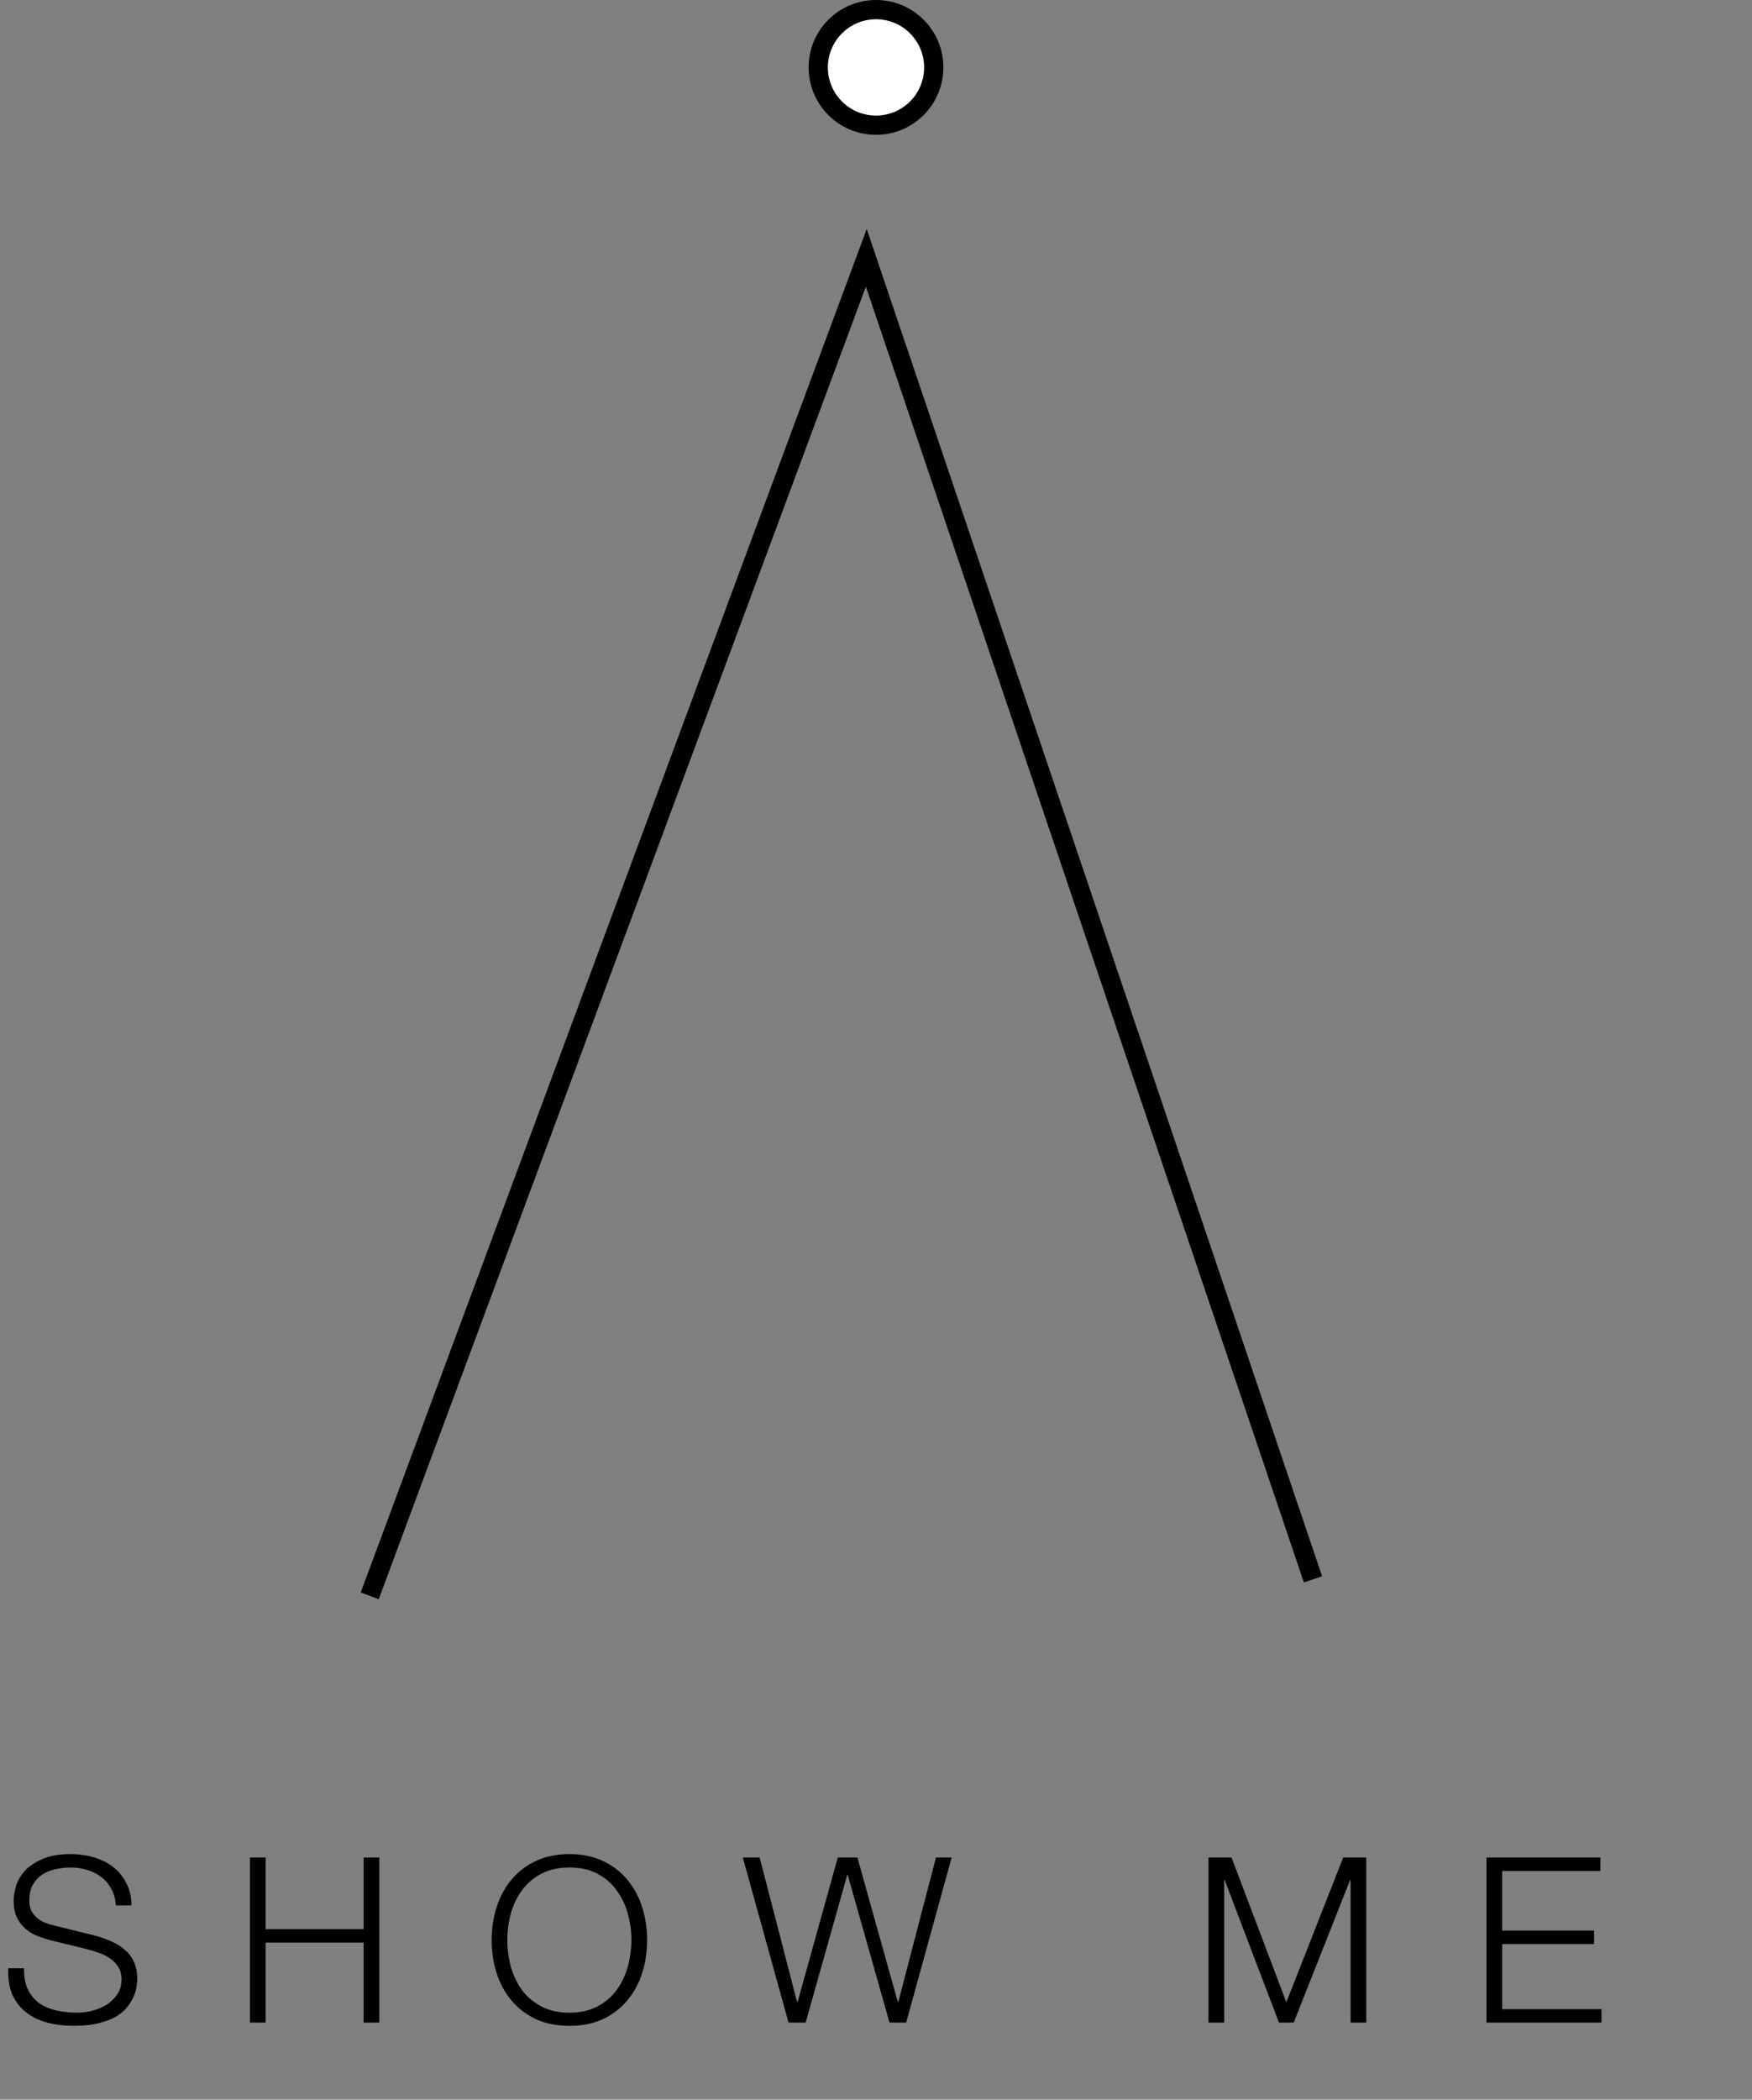 <svg width="91" height="109" viewBox="0 0 91 109" fill="none" xmlns="http://www.w3.org/2000/svg">
<rect x="0" y="0" width="91" height="109" fill="#808080" stroke="none"/>
<path d="M68.197 81.99L44.996 13.384L19.204 82.845" stroke="black"/>
<circle cx="45.5" cy="3.5" r="3" fill="white" stroke="black"/>
<path d="M1.248 102.18H0.432C0.408 102.708 0.476 103.16 0.636 103.536C0.804 103.912 1.04 104.22 1.344 104.46C1.648 104.7 2.016 104.88 2.448 105C2.88 105.112 3.348 105.168 3.852 105.168C4.356 105.168 4.788 105.12 5.148 105.024C5.508 104.936 5.808 104.82 6.048 104.676C6.296 104.524 6.488 104.356 6.624 104.172C6.768 103.988 6.876 103.808 6.948 103.632C7.028 103.448 7.076 103.276 7.092 103.116C7.116 102.956 7.128 102.828 7.128 102.732C7.128 102.38 7.068 102.08 6.948 101.832C6.836 101.584 6.676 101.376 6.468 101.208C6.268 101.032 6.032 100.888 5.76 100.776C5.496 100.656 5.212 100.556 4.908 100.476L2.82 99.96C2.644 99.92 2.476 99.868 2.316 99.804C2.164 99.74 2.028 99.656 1.908 99.552C1.788 99.448 1.692 99.324 1.62 99.18C1.556 99.028 1.524 98.852 1.524 98.652C1.524 98.332 1.584 98.064 1.704 97.848C1.824 97.632 1.98 97.46 2.172 97.332C2.372 97.196 2.6 97.1 2.856 97.044C3.12 96.98 3.392 96.948 3.672 96.948C3.976 96.948 4.264 96.992 4.536 97.08C4.816 97.16 5.06 97.284 5.268 97.452C5.484 97.612 5.656 97.816 5.784 98.064C5.92 98.304 5.996 98.588 6.012 98.916H6.828C6.828 98.476 6.74 98.092 6.564 97.764C6.396 97.428 6.168 97.148 5.88 96.924C5.592 96.7 5.256 96.532 4.872 96.42C4.488 96.308 4.084 96.252 3.66 96.252C3.06 96.252 2.568 96.34 2.184 96.516C1.8 96.684 1.496 96.892 1.272 97.14C1.056 97.388 0.908 97.652 0.828 97.932C0.748 98.212 0.708 98.456 0.708 98.664C0.708 99 0.76 99.284 0.864 99.516C0.976 99.748 1.12 99.944 1.296 100.104C1.472 100.264 1.676 100.392 1.908 100.488C2.148 100.584 2.392 100.664 2.64 100.728L4.548 101.196C4.748 101.244 4.952 101.308 5.16 101.388C5.368 101.46 5.556 101.556 5.724 101.676C5.9 101.796 6.04 101.944 6.144 102.12C6.256 102.296 6.312 102.504 6.312 102.744C6.312 103.056 6.236 103.324 6.084 103.548C5.932 103.764 5.74 103.944 5.508 104.088C5.284 104.224 5.04 104.324 4.776 104.388C4.512 104.452 4.268 104.484 4.044 104.484C3.652 104.484 3.284 104.448 2.94 104.376C2.596 104.296 2.296 104.168 2.04 103.992C1.792 103.816 1.596 103.58 1.452 103.284C1.308 102.988 1.24 102.62 1.248 102.18ZM12.983 96.432V105H13.799V100.848H18.887V105H19.703V96.432H18.887V100.152H13.799V96.432H12.983ZM26.352 100.716C26.352 100.244 26.412 99.784 26.532 99.336C26.66 98.888 26.852 98.488 27.108 98.136C27.372 97.776 27.708 97.488 28.116 97.272C28.524 97.056 29.012 96.948 29.58 96.948C30.148 96.948 30.632 97.056 31.032 97.272C31.44 97.488 31.772 97.776 32.028 98.136C32.292 98.488 32.484 98.888 32.604 99.336C32.732 99.784 32.796 100.244 32.796 100.716C32.796 101.18 32.732 101.64 32.604 102.096C32.484 102.544 32.292 102.948 32.028 103.308C31.772 103.66 31.44 103.944 31.032 104.16C30.632 104.376 30.148 104.484 29.58 104.484C29.012 104.484 28.524 104.376 28.116 104.16C27.708 103.944 27.372 103.66 27.108 103.308C26.852 102.948 26.66 102.544 26.532 102.096C26.412 101.64 26.352 101.18 26.352 100.716ZM25.536 100.716C25.536 101.308 25.62 101.872 25.788 102.408C25.956 102.944 26.208 103.416 26.544 103.824C26.88 104.232 27.3 104.56 27.804 104.808C28.316 105.048 28.908 105.168 29.58 105.168C30.252 105.168 30.84 105.048 31.344 104.808C31.848 104.56 32.268 104.232 32.604 103.824C32.94 103.416 33.192 102.944 33.36 102.408C33.528 101.872 33.612 101.308 33.612 100.716C33.612 100.124 33.528 99.56 33.36 99.024C33.192 98.488 32.94 98.016 32.604 97.608C32.268 97.192 31.848 96.864 31.344 96.624C30.84 96.376 30.252 96.252 29.58 96.252C28.908 96.252 28.316 96.376 27.804 96.624C27.3 96.864 26.88 97.192 26.544 97.608C26.208 98.016 25.956 98.488 25.788 99.024C25.62 99.56 25.536 100.124 25.536 100.716ZM38.582 96.432L40.958 105H41.846L44.006 97.332H44.03L46.202 105H47.066L49.43 96.432H48.614L46.658 103.932H46.634L44.534 96.432H43.514L41.426 103.932H41.402L39.458 96.432H38.582ZM63.969 96.432L66.813 103.944L69.765 96.432H70.965V105H70.149V97.596H70.125L67.197 105H66.429L63.609 97.596H63.585V105H62.769V96.432H63.969ZM77.208 96.432V105H83.184V104.304H78.024V100.92H82.8V100.224H78.024V97.128H83.124V96.432H77.208Z" fill="black"/>
</svg>
